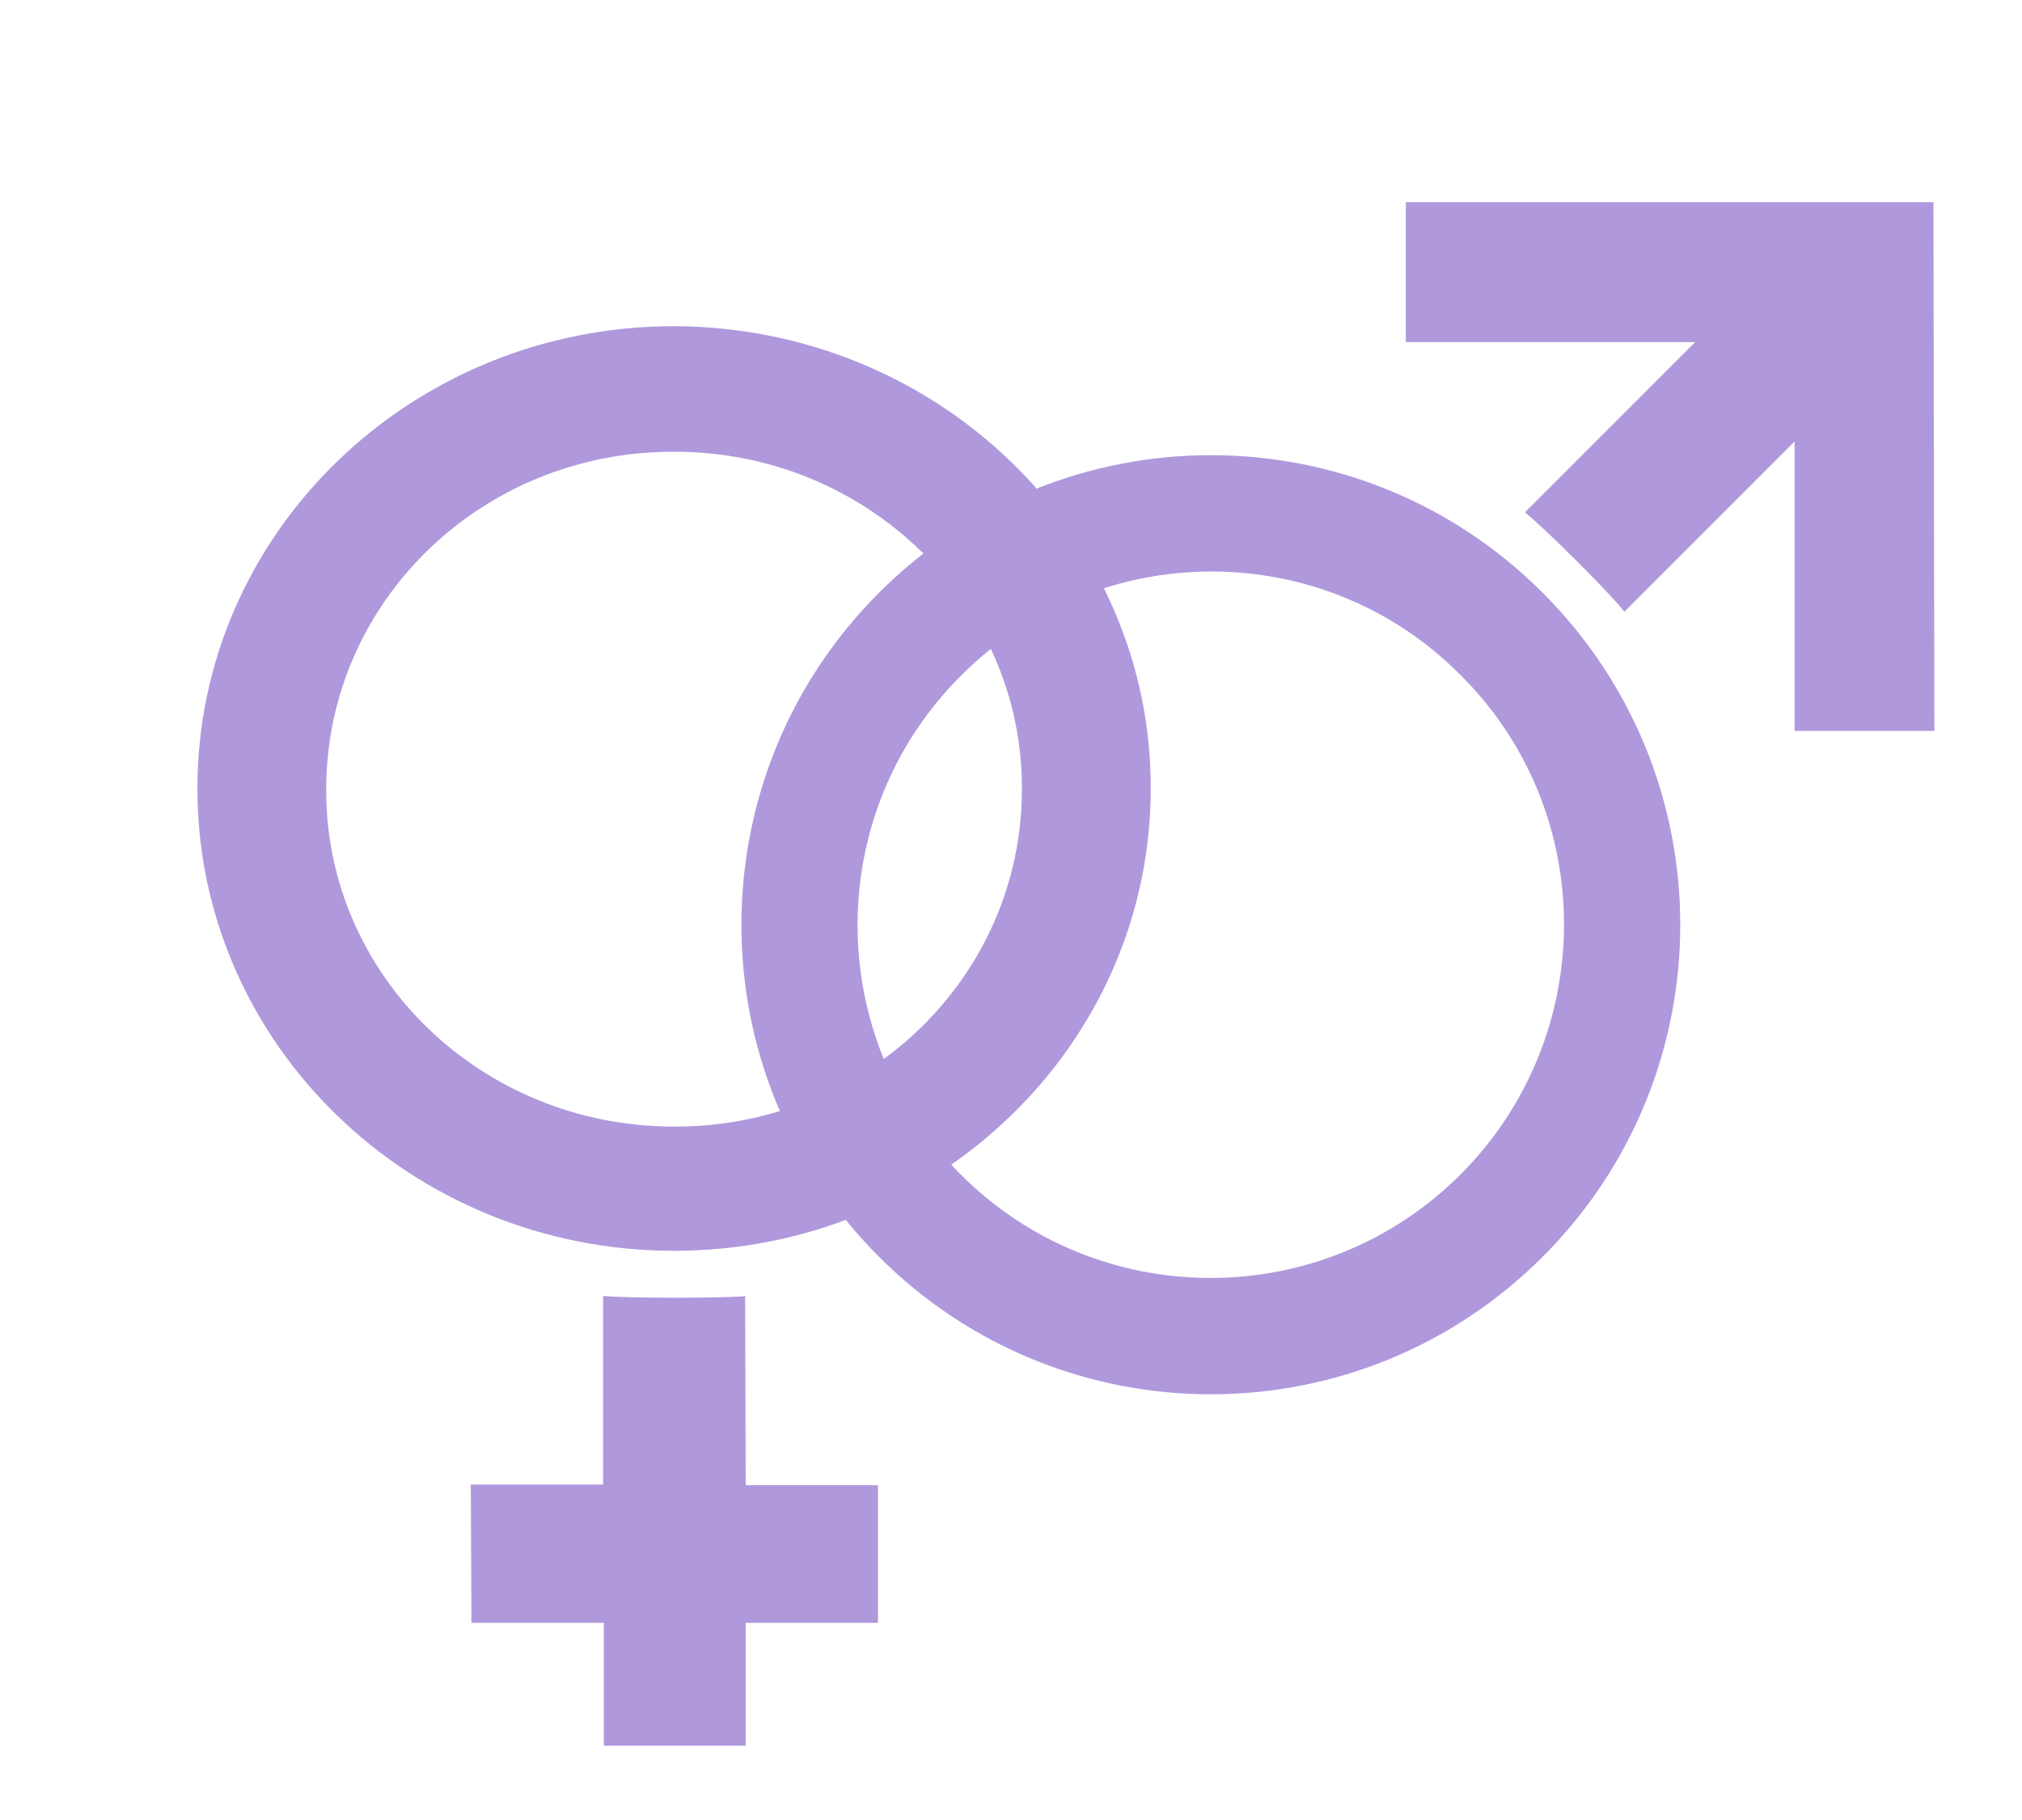 <svg width="30" height="27" viewBox="0 0 30 27" fill="none" xmlns="http://www.w3.org/2000/svg">
<path d="M10.001 4.839C6.095 4.839 2.929 7.91 2.929 11.698C2.929 15.486 6.095 18.556 10.001 18.556C13.907 18.556 17.073 15.486 17.073 11.698C17.083 7.925 13.915 4.852 10.001 4.839ZM15.162 11.708C15.162 14.485 12.854 16.724 10.001 16.713C7.138 16.713 4.829 14.475 4.84 11.708C4.84 8.931 7.148 6.692 10.001 6.702C12.851 6.695 15.173 8.946 15.162 11.708Z" fill="#AF99DC"/>
<path d="M8.948 19.225L8.948 22.023L6.985 22.023L6.995 24.075L8.959 24.075L8.959 25.898L11.064 25.898L11.064 24.075L13.027 24.075L13.027 22.033L11.064 22.033L11.056 19.228C10.706 19.261 9.296 19.261 8.948 19.225Z" fill="#AF99DC"/>
<path d="M13.041 8.794C10.32 11.516 10.32 15.922 13.041 18.644C15.762 21.365 20.168 21.365 22.889 18.644C25.61 15.922 25.61 11.516 22.889 8.794C20.168 6.072 15.762 6.072 13.041 8.794ZM21.671 17.422C19.622 19.471 16.297 19.471 14.252 17.422C12.206 15.373 12.217 12.047 14.266 10.016C16.315 7.966 19.64 7.966 21.671 10.016C23.716 12.047 23.716 15.373 21.671 17.422Z" fill="#AF99DC"/>
<path d="M20.858 3V5.075H25.151L22.625 7.601C22.892 7.811 23.886 8.794 24.1 9.076L26.626 6.549V10.843H28.7L28.686 3H20.858Z" fill="#AF99DC"/>
</svg>
